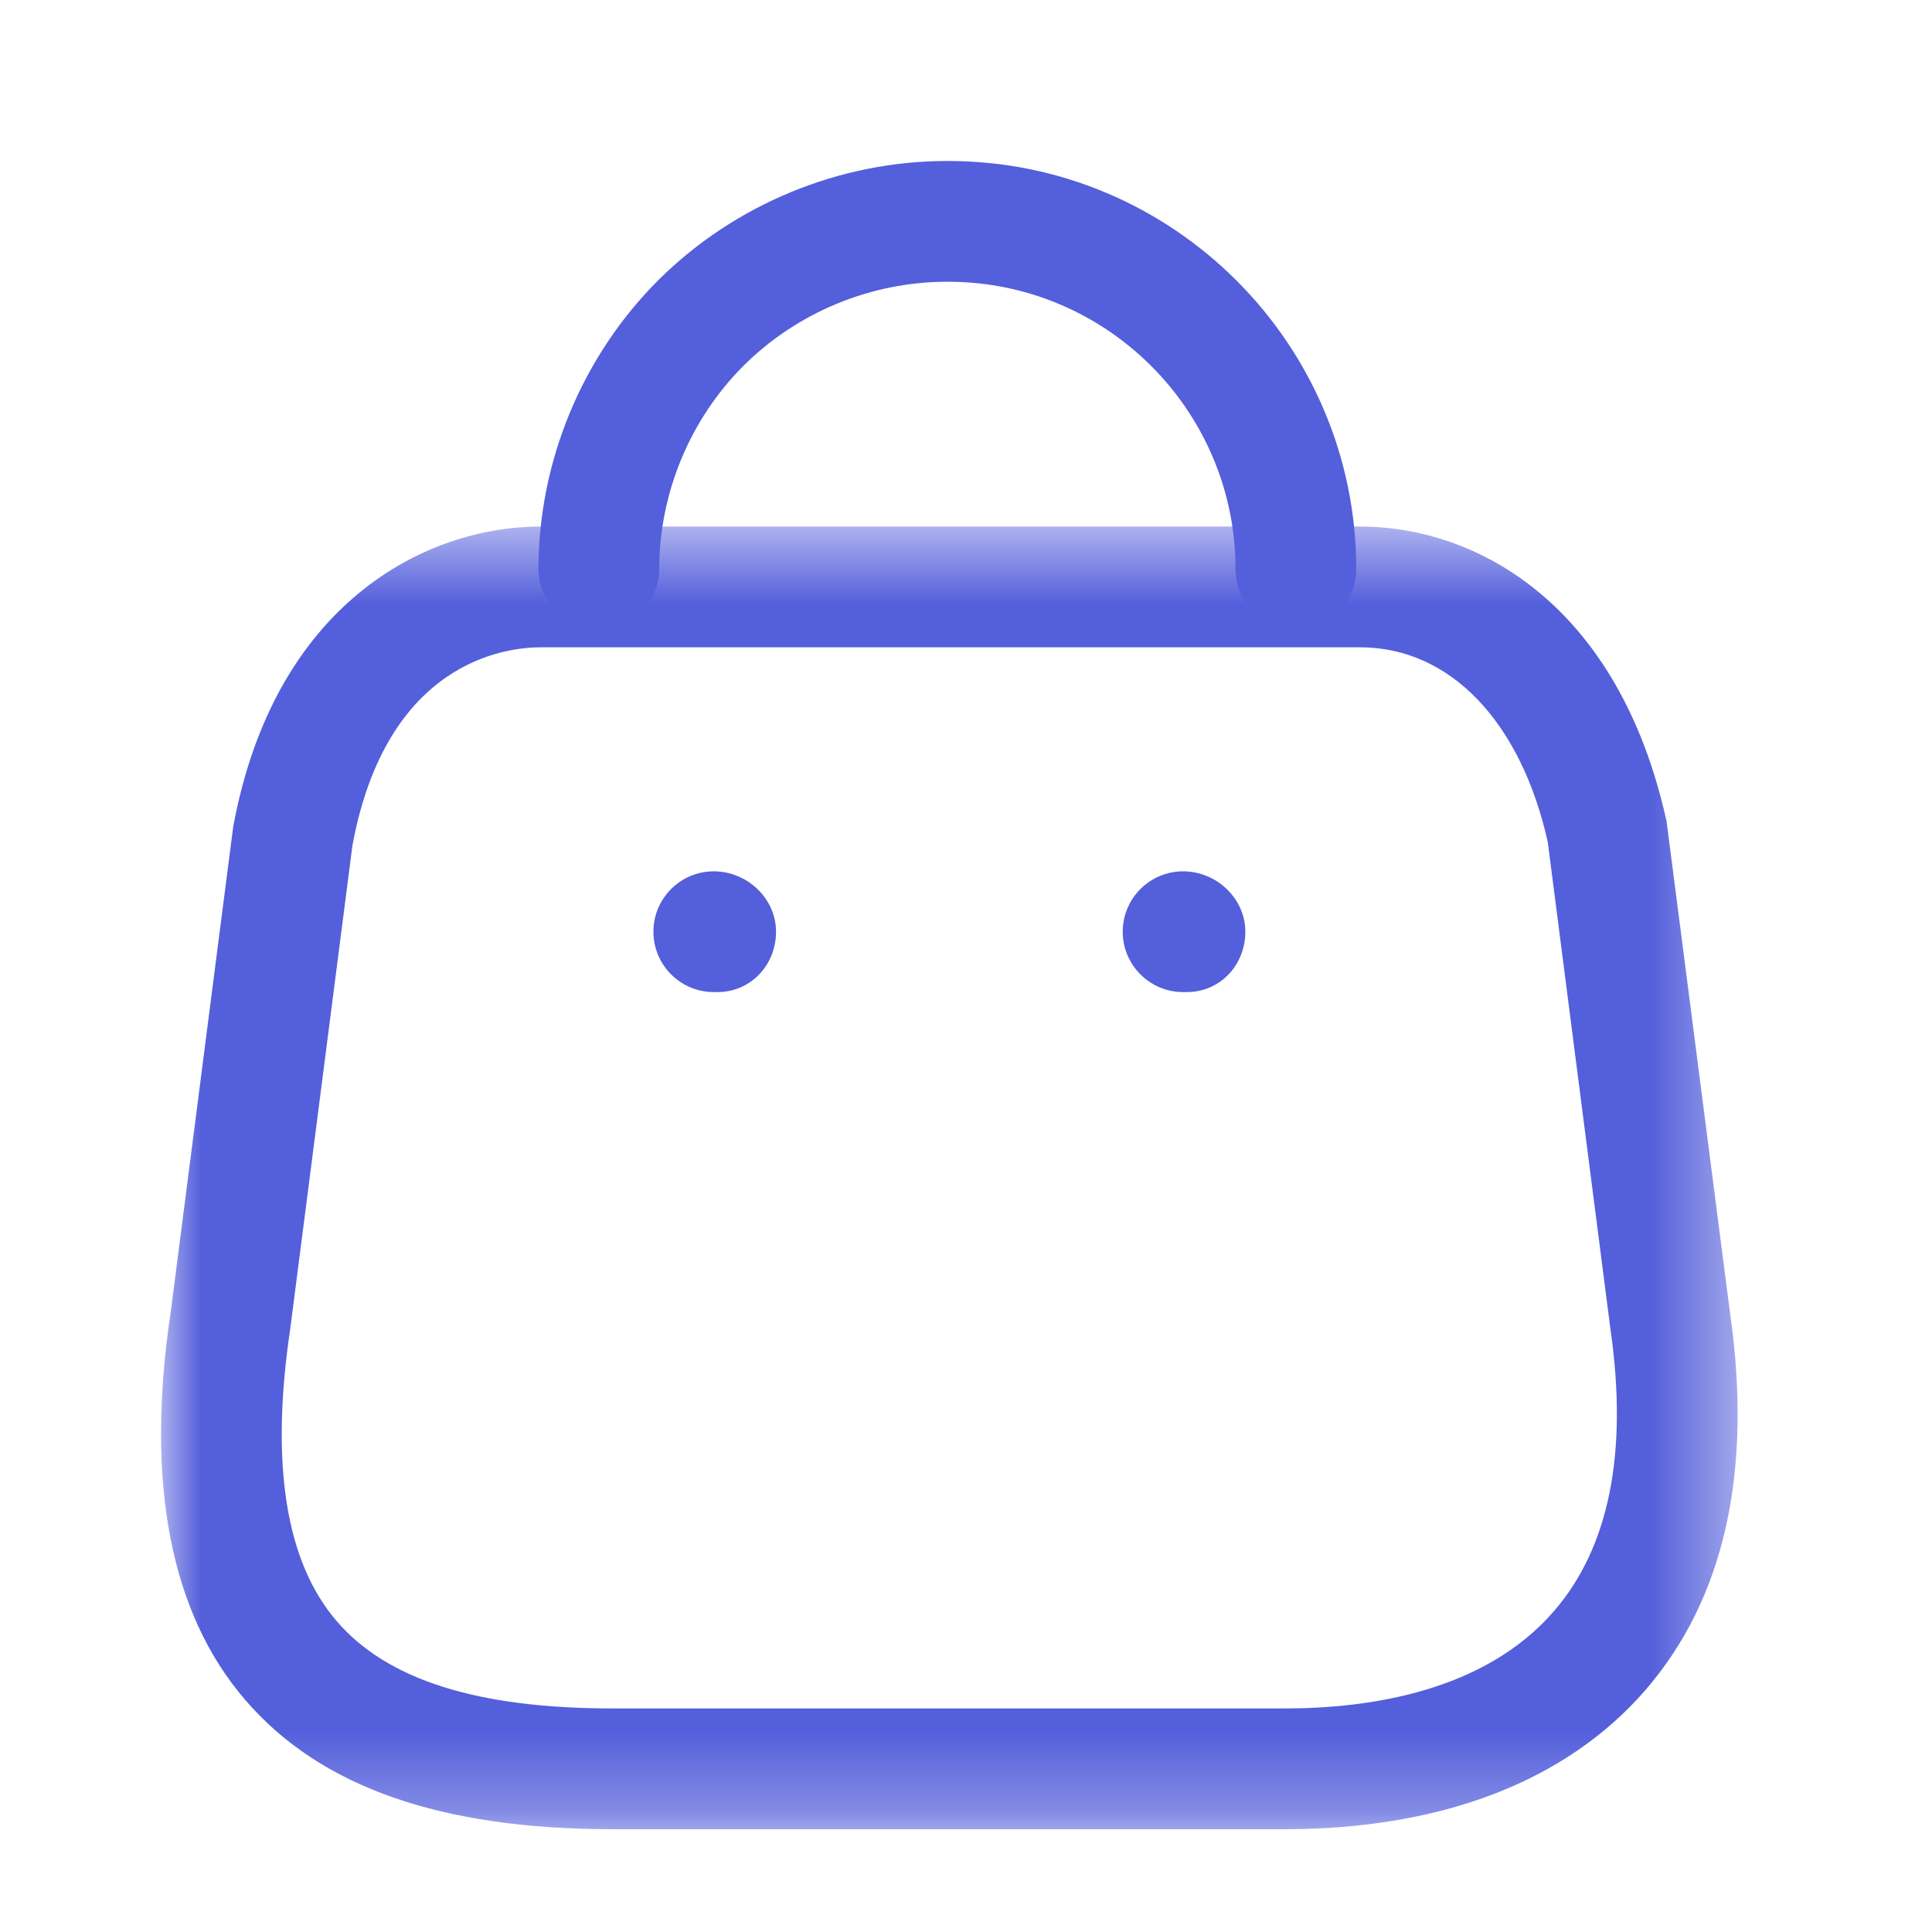 <svg width="24" height="24" viewBox="0 0 24 24" fill="none" xmlns="http://www.w3.org/2000/svg">
<mask id="mask0" mask-type="alpha" maskUnits="userSpaceOnUse" x="2" y="6" width="20" height="17">
<path fill-rule="evenodd" clip-rule="evenodd" d="M2 6.541H21.586V22.722H2V6.541Z" fill="white"/>
</mask>
<g mask="url(#mask0)">
<path fill-rule="evenodd" clip-rule="evenodd" d="M6.716 8.041C6.275 8.041 4.801 8.219 4.378 10.502L3.606 16.503C3.355 18.186 3.549 19.404 4.184 20.14C4.811 20.869 5.933 21.223 7.613 21.223H15.96C17.009 21.223 18.439 21.014 19.303 20.015C19.989 19.224 20.226 18.047 20.006 16.514L19.227 10.461C18.895 8.971 18.018 8.041 16.895 8.041H6.716ZM15.96 22.723H7.613C5.47 22.723 3.977 22.198 3.048 21.119C2.115 20.037 1.803 18.413 2.121 16.296L2.897 10.27C3.407 7.507 5.272 6.541 6.716 6.541H16.895C18.345 6.541 20.108 7.504 20.703 10.204L21.491 16.311C21.774 18.282 21.421 19.863 20.438 20.997C19.459 22.125 17.912 22.723 15.96 22.723Z" fill="#545FDB"/>
</g>
<path fill-rule="evenodd" clip-rule="evenodd" d="M16.098 7.82C15.684 7.82 15.348 7.484 15.348 7.07C15.348 5.101 13.746 3.5 11.778 3.5H11.763C10.822 3.5 9.905 3.879 9.24 4.54C8.572 5.205 8.189 6.128 8.189 7.07C8.189 7.484 7.853 7.82 7.439 7.82C7.025 7.82 6.689 7.484 6.689 7.07C6.689 5.731 7.233 4.422 8.181 3.477C9.126 2.538 10.429 2 11.76 2H11.781C14.574 2 16.848 4.274 16.848 7.07C16.848 7.484 16.512 7.82 16.098 7.82Z" fill="#545FDB"/>
<path fill-rule="evenodd" clip-rule="evenodd" d="M14.743 12.324H14.697C14.283 12.324 13.947 11.988 13.947 11.574C13.947 11.16 14.283 10.824 14.697 10.824C15.111 10.824 15.47 11.16 15.47 11.574C15.47 11.988 15.157 12.324 14.743 12.324Z" fill="#545FDB"/>
<path fill-rule="evenodd" clip-rule="evenodd" d="M8.912 12.324H8.867C8.453 12.324 8.117 11.988 8.117 11.574C8.117 11.16 8.453 10.824 8.867 10.824C9.281 10.824 9.64 11.16 9.64 11.574C9.64 11.988 9.326 12.324 8.912 12.324Z" fill="#545FDB"/>
</svg>
